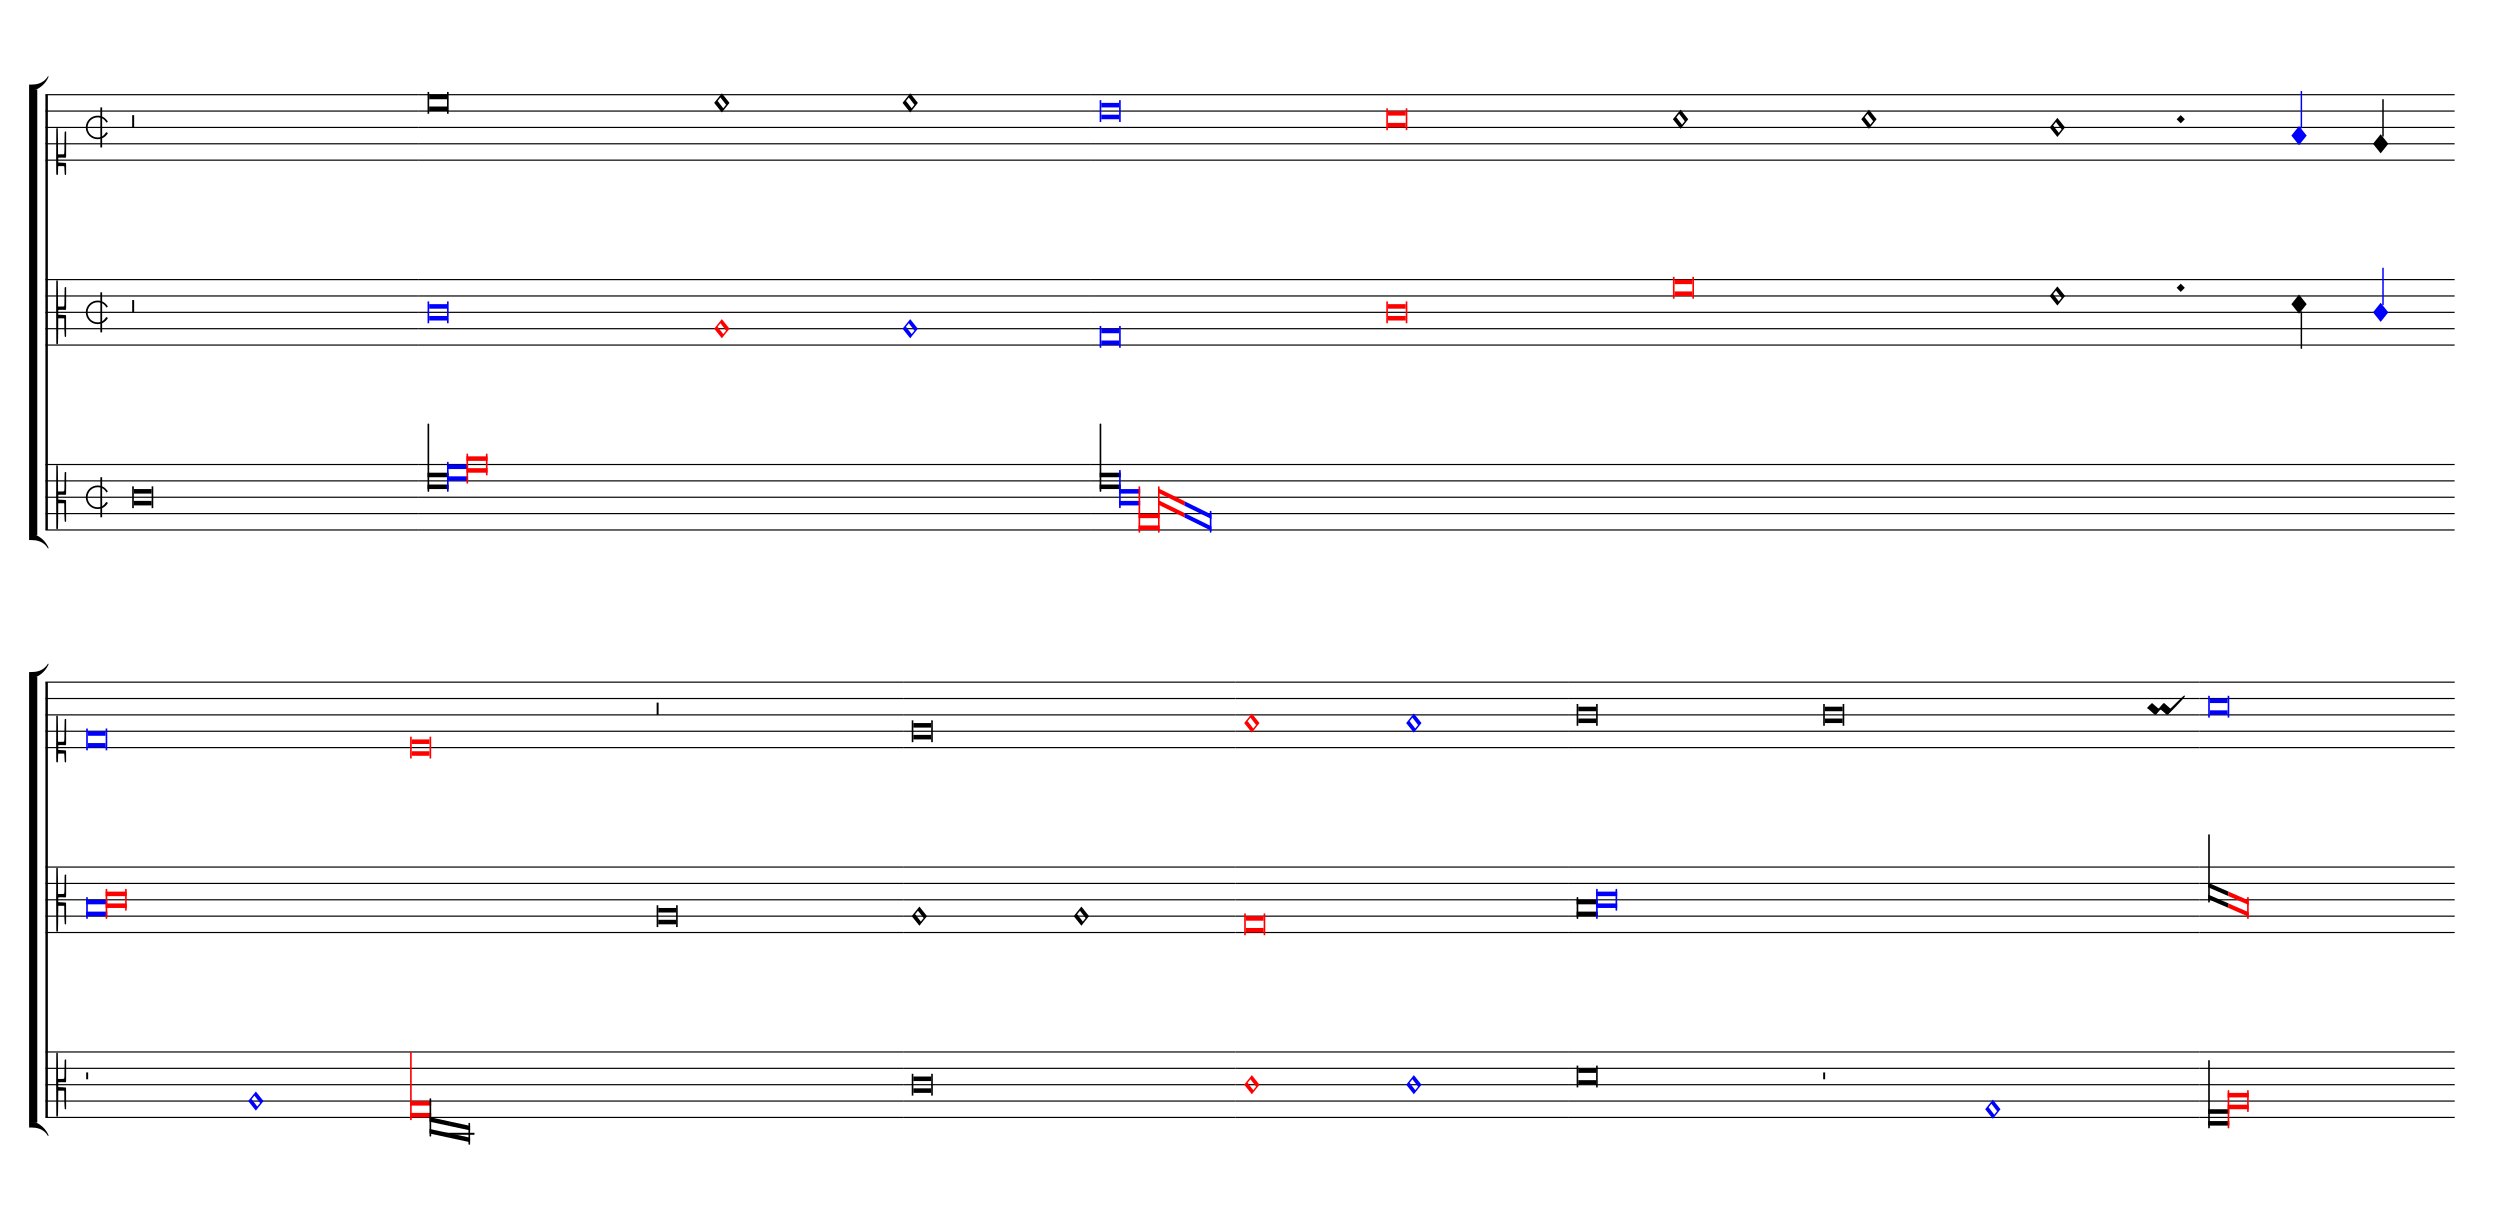 <ns0:svg xmlns="http://www.w3.org/1999/xlink" xmlns:ns0="http://www.w3.org/2000/svg" width="825" height="400" version="1.1" overflow="visible" id="dgdg22r" viewBox="0 0 27500 13330">
   <ns0:desc>Engraved by Verovio 5.1.0[undefined]</ns0:desc>
   <ns0:defs>
      <ns0:symbol id="E925-dgdg22r" viewBox="0 0 1000 1000" overflow="visible">
         <ns0:path transform="scale(0.75,-0.75)" d="M0 408h36v-816h-36v816z" stroke="black" />
      </ns0:symbol>
      <ns0:symbol id="E915-dgdg22r" viewBox="0 0 1000 1000" overflow="visible">
         <ns0:path transform="scale(0.75,-0.75)" d="M421 96c-46 77 -101 108 -181 108c-113 0 -204 -91 -204 -204s91 -204 204 -204c78 0 129 34 177 110l33 -22c-41 -74 -120 -124 -210 -124c-132 0 -240 108 -240 240s108 240 240 240c89 0 163 -45 209 -122z" stroke="black" />
      </ns0:symbol>
      <ns0:symbol id="E003-dgdg22r" viewBox="0 0 1000 1000" overflow="visible">
         <ns0:path transform="scale(0.75,-0.75)" d="M0 -0v111c0 0 62 1 63 1c70 0 233 16 321 170c1 1 15 -5 15 -6c-5 -7 -57 -176 -263 -271c-24 -4 -53 -5 -83 -5h-53z" stroke="black" />
      </ns0:symbol>
      <ns0:symbol id="E004-dgdg22r" viewBox="0 0 1000 1000" overflow="visible">
         <ns0:path transform="scale(0.75,-0.75)" d="M0 0h53c30 0 59 -1 83 -5c206 -95 258 -264 263 -271c0 -1 -14 -7 -15 -6c-88 154 -251 170 -321 170c-1 0 -63 1 -63 1v111z" stroke="black" />
      </ns0:symbol>
      <ns0:symbol id="E93C-dgdg22r" viewBox="0 0 1000 1000" overflow="visible">
         <ns0:path transform="scale(0.75,-0.75)" d="M156 195l156 -195l-156 -195l-156 195zM127 110l-57 -71l115 -149l57 71z" stroke="black" />
      </ns0:symbol>
      <ns0:symbol id="E909-dgdg22r" viewBox="0 0 1000 1000" overflow="visible">
         <ns0:path transform="scale(0.75,-0.75)" d="M2 206l2 431c0 12 7 17 14 17c8 0 17 -7 17 -17l3 -204l2 -315h79h8c11 0 30 1 35 6c8 8 8 69 8 122v27l4 222s-1 20 19 20s12 -20 12 -20v-244s-1 -130 -1 -176c-1 -8 -1 -12 -4 -19c-7 -7 -8 -7 -16 -7c-45 0 -71 3 -71 3l-69 -3v-49v-48l64 -3l82 -5s5 0 8 -3 s5 -7 5 -7l1 -262v-154s0 -20 -13 -20c-10 0 -14 5 -16 14l-7 138l-2 219s0 4 -3 7s-9 2 -9 2h-40h-70l-3 -378l-3 -132s0 -20 -15 -20c-17 0 -19 17 -19 17c-1 22 -3 446 -3 686c0 49 1 100 1 155z" stroke="black" />
      </ns0:symbol>
      <ns0:symbol id="E93D-dgdg22r" viewBox="0 0 1000 1000" overflow="visible">
         <ns0:path transform="scale(0.75,-0.75)" d="M156 195l156 -195l-156 -195l-156 195z" stroke="black" />
      </ns0:symbol>
      <ns0:symbol id="E9F3-dgdg22r" viewBox="0 0 1000 1000" overflow="visible">
         <ns0:path transform="scale(0.75,-0.75)" d="M0 250h40v-250h-40v250z" stroke="black" />
      </ns0:symbol>
      <ns0:symbol id="E93F-dgdg22r" viewBox="0 0 1000 1000" overflow="visible">
         <ns0:path transform="scale(0.75,-0.75)" d="M0 -760v760h30v-760h-30z" stroke="black" />
      </ns0:symbol>
      <ns0:symbol id="E9F4-dgdg22r" viewBox="0 0 1000 1000" overflow="visible">
         <ns0:path transform="scale(0.75,-0.75)" d="M0 250h40v-140h-40v140z" stroke="black" />
      </ns0:symbol>
      <ns0:symbol id="E93E-dgdg22r" viewBox="0 0 1000 1000" overflow="visible">
         <ns0:path transform="scale(0.75,-0.75)" d="M0 760h30v-760h-30v760z" stroke="black" />
      </ns0:symbol>
      <ns0:symbol id="E907-dgdg22r" viewBox="0 0 1000 1000" overflow="visible">
         <ns0:path transform="scale(0.75,-0.75)" d="M2 206l2 431c0 12 7 17 14 17c8 0 17 -7 17 -17l3 -204l2 -315h79h8c11 0 30 1 35 6c8 8 8 139 8 192v27l4 222s-1 20 19 20s12 -20 12 -20v-244s-1 -200 -1 -246c-1 -8 -1 -12 -4 -19c-7 -7 -8 -7 -16 -7c-45 0 -71 3 -71 3l-69 -3v-49v-48l64 -3l82 -5s5 0 8 -3 s5 -7 5 -7l1 -62v-154s0 -20 -13 -20c-10 0 -14 5 -16 14l-7 138l-2 19s0 4 -3 7s-9 2 -9 2h-40h-70l-3 -28l-3 -132s0 -20 -15 -20c-17 0 -19 17 -19 17c-1 22 -3 96 -3 336c0 49 1 100 1 155z" stroke="black" />
      </ns0:symbol>
      <ns0:symbol id="EA02-dgdg22r" viewBox="0 0 1000 1000" overflow="visible">
         <ns0:path transform="scale(0.75,-0.75)" d="M98 240c7 0 10 -4 12 -6l106 -93l17 -10l11 6l80 93l18 10h1c5 0 9 -2 12 -6l105 -93c5 -4 10 -8 16 -12c199 199 268 265 284 265c4 0 12 -6 12 -10c0 -16 -93 -126 -337 -369l-6 -7c-9 -7 -16 -10 -20 -10h-1c-3 0 -7 2 -10 6l-105 94c-6 5 -12 7 -19 7 c-4 0 -7 -1 -9 -3l-81 -94c-7 -7 -14 -10 -19 -10h-1c-3 0 -7 2 -10 6v1l-104 93c-6 6 -33 29 -50 39c0 16 98 103 98 103z" stroke="black" />
      </ns0:symbol>
   </ns0:defs>
   <ns0:style type="text/css">#dgdg22r g.page-margin {font-family:Times,serif;} #dgdg22r g.ending, #dgdg22r g.fing, #dgdg22r g.reh, #dgdg22r g.tempo {font-weight:bold;} #dgdg22r g.dir, #dgdg22r g.dynam, #dgdg22r g.mNum {font-style:italic;} #dgdg22r g.label {font-weight:normal;} #dgdg22r path {stroke:currentColor}</ns0:style>
   <ns0:g class="page-margin" transform="translate(500, 500)">
         <ns0:g id="m1gyxdft" class="mdiv pageMilestone" />
         <ns0:g id="s1v6v6jq" class="score pageMilestone" />
         <ns0:g id="s1f97ezr" class="system">
            <ns0:path d="M13 540 L13 5328" stroke-width="27" stroke="black" />
            <ns0:g id="gj3v1hl" class="grpSym">
               <ns0:use href="#E003-dgdg22r" x="-180" y="489" height="720" width="720" />
               <ns0:use href="#E004-dgdg22r" x="-180" y="5379" height="720" width="720" />
               <ns0:rect stroke-opacity="1" fill-opacity="1" x="-180" y="483" height="4902" width="90" />
            </ns0:g>
            <ns0:g id="s1" class="section systemMilestone" />
            <ns0:g id="s1lfh2rf" class="staff">
               <ns0:path d="M0 540 L4107 540" stroke-width="13" stroke="black" />
               <ns0:path d="M0 720 L4107 720" stroke-width="13" stroke="black" />
               <ns0:path d="M0 900 L4107 900" stroke-width="13" stroke="black" />
               <ns0:path d="M0 1080 L4107 1080" stroke-width="13" stroke="black" />
               <ns0:path d="M0 1260 L4107 1260" stroke-width="13" stroke="black" />
               <ns0:g id="cx9oc03" class="clef">
                  <ns0:use href="#E907-dgdg22r" x="117" y="1260" height="720" width="720" />
               </ns0:g>
               <ns0:g id="k3s45u3" class="keySig" />
               <ns0:g id="m17z1wn0" class="mensur">
                  <ns0:use href="#E915-dgdg22r" x="444" y="900" height="720" width="720" />
                  <ns0:use href="#E925-dgdg22r" x="604" y="900" height="720" width="720" />
               </ns0:g>
               <ns0:g id="llf0o3b" class="layer">
                  <ns0:g id="r12oopud" class="rest">
                     <ns0:use href="#E9F3-dgdg22r" x="954" y="900" height="720" width="720" />
                     <ns0:g class="ledgerLines" />
                  </ns0:g>
               </ns0:g>
            </ns0:g>
            <ns0:g id="sqbhkzr" class="staff">
               <ns0:path d="M0 2574 L4107 2574" stroke-width="13" stroke="black" />
               <ns0:path d="M0 2754 L4107 2754" stroke-width="13" stroke="black" />
               <ns0:path d="M0 2934 L4107 2934" stroke-width="13" stroke="black" />
               <ns0:path d="M0 3114 L4107 3114" stroke-width="13" stroke="black" />
               <ns0:path d="M0 3294 L4107 3294" stroke-width="13" stroke="black" />
               <ns0:g id="c1tr952g" class="clef">
                  <ns0:use href="#E909-dgdg22r" x="117" y="2934" height="720" width="720" />
               </ns0:g>
               <ns0:g id="k1k6ttjv" class="keySig" />
               <ns0:g id="m11ehxy7" class="mensur">
                  <ns0:use href="#E915-dgdg22r" x="444" y="2934" height="720" width="720" />
                  <ns0:use href="#E925-dgdg22r" x="604" y="2934" height="720" width="720" />
               </ns0:g>
               <ns0:g id="l1jyitpw" class="layer">
                  <ns0:g id="r1wuyv7s" class="rest">
                     <ns0:use href="#E9F3-dgdg22r" x="954" y="2934" height="720" width="720" />
                     <ns0:g class="ledgerLines" />
                  </ns0:g>
               </ns0:g>
            </ns0:g>
            <ns0:g id="s19l1u5p" class="staff">
               <ns0:path d="M0 4608 L4107 4608" stroke-width="13" stroke="black" />
               <ns0:path d="M0 4788 L4107 4788" stroke-width="13" stroke="black" />
               <ns0:path d="M0 4968 L4107 4968" stroke-width="13" stroke="black" />
               <ns0:path d="M0 5148 L4107 5148" stroke-width="13" stroke="black" />
               <ns0:path d="M0 5328 L4107 5328" stroke-width="13" stroke="black" />
               <ns0:g id="cnnebtd" class="clef">
                  <ns0:use href="#E909-dgdg22r" x="117" y="4968" height="720" width="720" />
               </ns0:g>
               <ns0:g id="k1qp707n" class="keySig" />
               <ns0:g id="mwkqd8f" class="mensur">
                  <ns0:use href="#E915-dgdg22r" x="444" y="4968" height="720" width="720" />
                  <ns0:use href="#E925-dgdg22r" x="604" y="4968" height="720" width="720" />
               </ns0:g>
               <ns0:g id="lc0x8l3" class="layer">
                  <ns0:g id="nteuymm" class="note">
                     <ns0:g class="notehead">
                        <ns0:polygon stroke-opacity="1" fill-opacity="1" points="972,4878 1168,4878 1168,4928 972,4928" />
                        <ns0:polygon stroke-opacity="1" fill-opacity="1" points="972,5058 1168,5058 1168,5008 972,5008" />
                        <ns0:rect stroke-opacity="1" fill-opacity="1" x="954" y="4848" height="240" width="18" />
                        <ns0:rect stroke-opacity="1" fill-opacity="1" x="1168" y="4848" height="240" width="18" />
                     </ns0:g>
                  </ns0:g>
               </ns0:g>
            </ns0:g>
            <ns0:g id="s1i80jbm" class="staff">
               <ns0:path d="M4107 540 L11500 540" stroke-width="13" stroke="black" />
               <ns0:path d="M4107 720 L11500 720" stroke-width="13" stroke="black" />
               <ns0:path d="M4107 900 L11500 900" stroke-width="13" stroke="black" />
               <ns0:path d="M4107 1080 L11500 1080" stroke-width="13" stroke="black" />
               <ns0:path d="M4107 1260 L11500 1260" stroke-width="13" stroke="black" />
               <ns0:g id="le6dpo0" class="layer">
                  <ns0:g id="n17ipk5z" class="note">
                     <ns0:g class="notehead">
                        <ns0:polygon stroke-opacity="1" fill-opacity="1" points="4221,540 4417,540 4417,590 4221,590" />
                        <ns0:polygon stroke-opacity="1" fill-opacity="1" points="4221,720 4417,720 4417,670 4221,670" />
                        <ns0:rect stroke-opacity="1" fill-opacity="1" x="4203" y="510" height="240" width="18" />
                        <ns0:rect stroke-opacity="1" fill-opacity="1" x="4417" y="510" height="240" width="18" />
                     </ns0:g>
                  </ns0:g>
                  <ns0:g id="n1nl7y2i" class="note">
                     <ns0:g class="notehead">
                        <ns0:use href="#E93C-dgdg22r" x="7356" y="630" height="720" width="720" />
                     </ns0:g>
                  </ns0:g>
                  <ns0:g id="nezra8g" class="note">
                     <ns0:g class="notehead">
                        <ns0:use href="#E93C-dgdg22r" x="9428" y="630" height="720" width="720" />
                     </ns0:g>
                  </ns0:g>
               </ns0:g>
            </ns0:g>
            <ns0:g id="s1o3g2tp" class="staff">
               <ns0:path d="M4107 2574 L11500 2574" stroke-width="13" stroke="black" />
               <ns0:path d="M4107 2754 L11500 2754" stroke-width="13" stroke="black" />
               <ns0:path d="M4107 2934 L11500 2934" stroke-width="13" stroke="black" />
               <ns0:path d="M4107 3114 L11500 3114" stroke-width="13" stroke="black" />
               <ns0:path d="M4107 3294 L11500 3294" stroke-width="13" stroke="black" />
               <ns0:g id="lwud69d" class="layer">
                  <ns0:g id="ng3dasd" class="note" color="blue" fill="blue">
                     <ns0:g class="notehead">
                        <ns0:polygon stroke-opacity="1" fill-opacity="1" points="4221,2844 4417,2844 4417,2894 4221,2894" />
                        <ns0:polygon stroke-opacity="1" fill-opacity="1" points="4221,3024 4417,3024 4417,2974 4221,2974" />
                        <ns0:rect stroke-opacity="1" fill-opacity="1" x="4203" y="2814" height="240" width="18" />
                        <ns0:rect stroke-opacity="1" fill-opacity="1" x="4417" y="2814" height="240" width="18" />
                     </ns0:g>
                  </ns0:g>
                  <ns0:g id="nmhff2h" class="note" color="red" fill="red">
                     <ns0:g class="notehead">
                        <ns0:use href="#E93C-dgdg22r" x="7356" y="3114" height="720" width="720" />
                     </ns0:g>
                  </ns0:g>
                  <ns0:g id="n1g8xu94" class="note" color="blue" fill="blue">
                     <ns0:g class="notehead">
                        <ns0:use href="#E93C-dgdg22r" x="9428" y="3114" height="720" width="720" />
                     </ns0:g>
                  </ns0:g>
               </ns0:g>
            </ns0:g>
            <ns0:g id="s1vs402o" class="staff">
               <ns0:path d="M4107 4608 L11500 4608" stroke-width="13" stroke="black" />
               <ns0:path d="M4107 4788 L11500 4788" stroke-width="13" stroke="black" />
               <ns0:path d="M4107 4968 L11500 4968" stroke-width="13" stroke="black" />
               <ns0:path d="M4107 5148 L11500 5148" stroke-width="13" stroke="black" />
               <ns0:path d="M4107 5328 L11500 5328" stroke-width="13" stroke="black" />
               <ns0:g id="legwmk8" class="layer">
                  <ns0:g id="ljx6loc" class="ligature">
                     <ns0:g id="nkf3sye" class="note">
                        <ns0:polygon stroke-opacity="1" fill-opacity="1" points="4203,4698 4435,4698 4435,4748 4203,4748" />
                        <ns0:polygon stroke-opacity="1" fill-opacity="1" points="4203,4878 4435,4878 4435,4828 4203,4828" />
                        <ns0:rect stroke-opacity="1" fill-opacity="1" x="4203" y="4158" height="750" width="18" rx="6" />
                     </ns0:g>
                     <ns0:g id="n110u3k6" class="note" color="blue" fill="blue">
                        <ns0:polygon stroke-opacity="1" fill-opacity="1" points="4417,4608 4649,4608 4649,4658 4417,4658" />
                        <ns0:polygon stroke-opacity="1" fill-opacity="1" points="4417,4788 4649,4788 4649,4738 4417,4738" />
                        <ns0:rect stroke-opacity="1" fill-opacity="1" x="4417" y="4578" height="330" width="18" rx="6" />
                     </ns0:g>
                     <ns0:g id="n36064s" class="note" color="red" fill="red">
                        <ns0:polygon stroke-opacity="1" fill-opacity="1" points="4631,4518 4863,4518 4863,4568 4631,4568" />
                        <ns0:polygon stroke-opacity="1" fill-opacity="1" points="4631,4698 4863,4698 4863,4648 4631,4648" />
                        <ns0:rect stroke-opacity="1" fill-opacity="1" x="4631" y="4488" height="330" width="18" rx="6" />
                        <ns0:rect stroke-opacity="1" fill-opacity="1" x="4845" y="4488" height="240" width="18" rx="6" />
                     </ns0:g>
                  </ns0:g>
               </ns0:g>
            </ns0:g>
            <ns0:g id="s1x6kxjz" class="staff">
               <ns0:path d="M11500 540 L26501 540" stroke-width="13" stroke="black" />
               <ns0:path d="M11500 720 L26501 720" stroke-width="13" stroke="black" />
               <ns0:path d="M11500 900 L26501 900" stroke-width="13" stroke="black" />
               <ns0:path d="M11500 1080 L26501 1080" stroke-width="13" stroke="black" />
               <ns0:path d="M11500 1260 L26501 1260" stroke-width="13" stroke="black" />
               <ns0:g id="l1nbbaec" class="layer">
                  <ns0:g id="n1a0189o" class="note" color="blue" fill="blue">
                     <ns0:g class="notehead">
                        <ns0:polygon stroke-opacity="1" fill-opacity="1" points="11614,630 11810,630 11810,680 11614,680" />
                        <ns0:polygon stroke-opacity="1" fill-opacity="1" points="11614,810 11810,810 11810,760 11614,760" />
                        <ns0:rect stroke-opacity="1" fill-opacity="1" x="11596" y="600" height="240" width="18" />
                        <ns0:rect stroke-opacity="1" fill-opacity="1" x="11810" y="600" height="240" width="18" />
                     </ns0:g>
                  </ns0:g>
                  <ns0:g id="nw0qdrv" class="note" color="red" fill="red">
                     <ns0:g class="notehead">
                        <ns0:polygon stroke-opacity="1" fill-opacity="1" points="14767,720 14963,720 14963,770 14767,770" />
                        <ns0:polygon stroke-opacity="1" fill-opacity="1" points="14767,900 14963,900 14963,850 14767,850" />
                        <ns0:rect stroke-opacity="1" fill-opacity="1" x="14749" y="690" height="240" width="18" />
                        <ns0:rect stroke-opacity="1" fill-opacity="1" x="14963" y="690" height="240" width="18" />
                     </ns0:g>
                  </ns0:g>
                  <ns0:g id="nbbjfuu" class="note">
                     <ns0:g class="notehead">
                        <ns0:use href="#E93C-dgdg22r" x="17902" y="810" height="720" width="720" />
                     </ns0:g>
                  </ns0:g>
                  <ns0:g id="n1i6fxns" class="note">
                     <ns0:g class="notehead">
                        <ns0:use href="#E93C-dgdg22r" x="19974" y="810" height="720" width="720" />
                     </ns0:g>
                  </ns0:g>
                  <ns0:g id="n1y45g30" class="note">
                     <ns0:g class="notehead">
                        <ns0:use href="#E93C-dgdg22r" x="22047" y="900" height="720" width="720" />
                     </ns0:g>
                  </ns0:g>
                  <ns0:g id="d13w98sy" class="dot">
                     <ns0:polygon stroke-opacity="1" fill-opacity="1" points="23443,810 23488,765 23533,810 23488,855" />
                  </ns0:g>
                  <ns0:g id="n3sa9sg" class="note" color="blue" fill="blue">
                     <ns0:g class="notehead">
                        <ns0:use href="#E93D-dgdg22r" x="24705" y="990" height="720" width="720" />
                     </ns0:g>
                     <ns0:g id="s1v7bxhx" class="stem">
                        <ns0:use href="#E93E-dgdg22r" x="24807" y="910" height="720" width="720" />
                     </ns0:g>
                  </ns0:g>
                  <ns0:g id="n13ogf43" class="note">
                     <ns0:g class="notehead">
                        <ns0:use href="#E93D-dgdg22r" x="25603" y="1080" height="720" width="720" />
                     </ns0:g>
                     <ns0:g id="s19usn42" class="stem">
                        <ns0:use href="#E93E-dgdg22r" x="25705" y="1000" height="720" width="720" />
                     </ns0:g>
                  </ns0:g>
               </ns0:g>
            </ns0:g>
            <ns0:g id="sekrr2" class="staff">
               <ns0:path d="M11500 2574 L26501 2574" stroke-width="13" stroke="black" />
               <ns0:path d="M11500 2754 L26501 2754" stroke-width="13" stroke="black" />
               <ns0:path d="M11500 2934 L26501 2934" stroke-width="13" stroke="black" />
               <ns0:path d="M11500 3114 L26501 3114" stroke-width="13" stroke="black" />
               <ns0:path d="M11500 3294 L26501 3294" stroke-width="13" stroke="black" />
               <ns0:g id="laae9e8" class="layer">
                  <ns0:g id="nwtsx38" class="note" color="blue" fill="blue">
                     <ns0:g class="notehead">
                        <ns0:polygon stroke-opacity="1" fill-opacity="1" points="11614,3114 11810,3114 11810,3164 11614,3164" />
                        <ns0:polygon stroke-opacity="1" fill-opacity="1" points="11614,3294 11810,3294 11810,3244 11614,3244" />
                        <ns0:rect stroke-opacity="1" fill-opacity="1" x="11596" y="3084" height="240" width="18" />
                        <ns0:rect stroke-opacity="1" fill-opacity="1" x="11810" y="3084" height="240" width="18" />
                     </ns0:g>
                  </ns0:g>
                  <ns0:g id="n1ooce0t" class="note" color="red" fill="red">
                     <ns0:g class="notehead">
                        <ns0:polygon stroke-opacity="1" fill-opacity="1" points="14767,2844 14963,2844 14963,2894 14767,2894" />
                        <ns0:polygon stroke-opacity="1" fill-opacity="1" points="14767,3024 14963,3024 14963,2974 14767,2974" />
                        <ns0:rect stroke-opacity="1" fill-opacity="1" x="14749" y="2814" height="240" width="18" />
                        <ns0:rect stroke-opacity="1" fill-opacity="1" x="14963" y="2814" height="240" width="18" />
                     </ns0:g>
                  </ns0:g>
                  <ns0:g id="n2sih9z" class="note" color="red" fill="red">
                     <ns0:g class="notehead">
                        <ns0:polygon stroke-opacity="1" fill-opacity="1" points="17920,2574 18116,2574 18116,2624 17920,2624" />
                        <ns0:polygon stroke-opacity="1" fill-opacity="1" points="17920,2754 18116,2754 18116,2704 17920,2704" />
                        <ns0:rect stroke-opacity="1" fill-opacity="1" x="17902" y="2544" height="240" width="18" />
                        <ns0:rect stroke-opacity="1" fill-opacity="1" x="18116" y="2544" height="240" width="18" />
                     </ns0:g>
                  </ns0:g>
                  <ns0:g id="ntkr41n" class="note">
                     <ns0:g class="notehead">
                        <ns0:use href="#E93C-dgdg22r" x="22047" y="2754" height="720" width="720" />
                     </ns0:g>
                  </ns0:g>
                  <ns0:g id="d1vg3bsb" class="dot">
                     <ns0:polygon stroke-opacity="1" fill-opacity="1" points="23443,2664 23488,2619 23533,2664 23488,2709" />
                  </ns0:g>
                  <ns0:g id="n1sevow2" class="note">
                     <ns0:g class="notehead">
                        <ns0:use href="#E93D-dgdg22r" x="24705" y="2844" height="720" width="720" />
                     </ns0:g>
                     <ns0:g id="sw8pp0c" class="stem">
                        <ns0:use href="#E93F-dgdg22r" x="24807" y="2924" height="720" width="720" />
                     </ns0:g>
                  </ns0:g>
                  <ns0:g id="n16gogmg" class="note" color="blue" fill="blue">
                     <ns0:g class="notehead">
                        <ns0:use href="#E93D-dgdg22r" x="25603" y="2934" height="720" width="720" />
                     </ns0:g>
                     <ns0:g id="sb2w4r3" class="stem">
                        <ns0:use href="#E93E-dgdg22r" x="25705" y="2854" height="720" width="720" />
                     </ns0:g>
                  </ns0:g>
               </ns0:g>
            </ns0:g>
            <ns0:g id="s1enwkks" class="staff">
               <ns0:path d="M11500 4608 L26501 4608" stroke-width="13" stroke="black" />
               <ns0:path d="M11500 4788 L26501 4788" stroke-width="13" stroke="black" />
               <ns0:path d="M11500 4968 L26501 4968" stroke-width="13" stroke="black" />
               <ns0:path d="M11500 5148 L26501 5148" stroke-width="13" stroke="black" />
               <ns0:path d="M11500 5328 L26501 5328" stroke-width="13" stroke="black" />
               <ns0:g id="l13jl1zj" class="layer">
                  <ns0:g id="l20xe9b" class="ligature">
                     <ns0:g id="npo0sop" class="note">
                        <ns0:polygon stroke-opacity="1" fill-opacity="1" points="11596,4698 11828,4698 11828,4748 11596,4748" />
                        <ns0:polygon stroke-opacity="1" fill-opacity="1" points="11596,4878 11828,4878 11828,4828 11596,4828" />
                        <ns0:rect stroke-opacity="1" fill-opacity="1" x="11596" y="4158" height="750" width="18" rx="6" />
                     </ns0:g>
                     <ns0:g id="n1dn9jne" class="note" color="blue" fill="blue">
                        <ns0:polygon stroke-opacity="1" fill-opacity="1" points="11810,4878 12042,4878 12042,4928 11810,4928" />
                        <ns0:polygon stroke-opacity="1" fill-opacity="1" points="11810,5058 12042,5058 12042,5008 11810,5008" />
                        <ns0:rect stroke-opacity="1" fill-opacity="1" x="11810" y="4668" height="420" width="18" rx="6" />
                     </ns0:g>
                     <ns0:g id="n3nj3uq" class="note" color="red" fill="red">
                        <ns0:polygon stroke-opacity="1" fill-opacity="1" points="12024,5148 12256,5148 12256,5198 12024,5198" />
                        <ns0:polygon stroke-opacity="1" fill-opacity="1" points="12024,5328 12256,5328 12256,5278 12024,5278" />
                        <ns0:rect stroke-opacity="1" fill-opacity="1" x="12024" y="4848" height="510" width="18" rx="6" />
                     </ns0:g>
                     <ns0:g id="n19atehv" class="note" color="red" fill="red">
                        <ns0:polygon stroke-opacity="1" fill-opacity="1" points="12238,4868 12533,5013 12533,5063 12238,4918" />
                        <ns0:polygon stroke-opacity="1" fill-opacity="1" points="12238,5048 12533,5193 12533,5143 12238,4998" />
                        <ns0:rect stroke-opacity="1" fill-opacity="1" x="12238" y="4848" height="510" width="18" rx="6" />
                     </ns0:g>
                     <ns0:g id="nqrn4ir" class="note" color="blue" fill="blue">
                        <ns0:polygon stroke-opacity="1" fill-opacity="1" points="12532,5013 12826,5158 12826,5208 12532,5063" />
                        <ns0:polygon stroke-opacity="1" fill-opacity="1" points="12532,5193 12826,5338 12826,5288 12532,5143" />
                        <ns0:rect stroke-opacity="1" fill-opacity="1" x="12808" y="5118" height="240" width="18" rx="6" />
                     </ns0:g>
                  </ns0:g>
               </ns0:g>
            </ns0:g>
         </ns0:g>
         <ns0:g id="s1tydee3" class="system">
            <ns0:path d="M13 7002 L13 11790" stroke-width="27" stroke="black" />
            <ns0:g id="gnignng" class="grpSym">
               <ns0:use href="#E003-dgdg22r" x="-180" y="6951" height="720" width="720" />
               <ns0:use href="#E004-dgdg22r" x="-180" y="11841" height="720" width="720" />
               <ns0:rect stroke-opacity="1" fill-opacity="1" x="-180" y="6945" height="4902" width="90" />
            </ns0:g>
            <ns0:g id="s1c7f6ux" class="staff">
               <ns0:path d="M0 7002 L9435 7002" stroke-width="13" stroke="black" />
               <ns0:path d="M0 7182 L9435 7182" stroke-width="13" stroke="black" />
               <ns0:path d="M0 7362 L9435 7362" stroke-width="13" stroke="black" />
               <ns0:path d="M0 7542 L9435 7542" stroke-width="13" stroke="black" />
               <ns0:path d="M0 7722 L9435 7722" stroke-width="13" stroke="black" />
               <ns0:g id="cqyr2ok" class="clef">
                  <ns0:use href="#E907-dgdg22r" x="117" y="7722" height="720" width="720" />
               </ns0:g>
               <ns0:g id="k18iia8y" class="keySig" />
               <ns0:g id="lpy7g90" class="layer">
                  <ns0:g id="nj3x963" class="note" color="blue" fill="blue">
                     <ns0:g class="notehead">
                        <ns0:polygon stroke-opacity="1" fill-opacity="1" points="466,7542 662,7542 662,7592 466,7592" />
                        <ns0:polygon stroke-opacity="1" fill-opacity="1" points="466,7722 662,7722 662,7672 466,7672" />
                        <ns0:rect stroke-opacity="1" fill-opacity="1" x="448" y="7512" height="240" width="18" />
                        <ns0:rect stroke-opacity="1" fill-opacity="1" x="662" y="7512" height="240" width="18" />
                     </ns0:g>
                  </ns0:g>
                  <ns0:g id="n15img7s" class="note" color="red" fill="red">
                     <ns0:g class="notehead">
                        <ns0:polygon stroke-opacity="1" fill-opacity="1" points="4029,7632 4225,7632 4225,7682 4029,7682" />
                        <ns0:polygon stroke-opacity="1" fill-opacity="1" points="4029,7812 4225,7812 4225,7762 4029,7762" />
                        <ns0:rect stroke-opacity="1" fill-opacity="1" x="4011" y="7602" height="240" width="18" />
                        <ns0:rect stroke-opacity="1" fill-opacity="1" x="4225" y="7602" height="240" width="18" />
                     </ns0:g>
                  </ns0:g>
                  <ns0:g id="r1v53y5e" class="rest">
                     <ns0:use href="#E9F3-dgdg22r" x="6723" y="7362" height="720" width="720" />
                     <ns0:g class="ledgerLines" />
                  </ns0:g>
               </ns0:g>
            </ns0:g>
            <ns0:g id="s1f4nes7" class="staff">
               <ns0:path d="M0 9036 L9435 9036" stroke-width="13" stroke="black" />
               <ns0:path d="M0 9216 L9435 9216" stroke-width="13" stroke="black" />
               <ns0:path d="M0 9396 L9435 9396" stroke-width="13" stroke="black" />
               <ns0:path d="M0 9576 L9435 9576" stroke-width="13" stroke="black" />
               <ns0:path d="M0 9756 L9435 9756" stroke-width="13" stroke="black" />
               <ns0:g id="c8kbt3v" class="clef">
                  <ns0:use href="#E909-dgdg22r" x="117" y="9396" height="720" width="720" />
               </ns0:g>
               <ns0:g id="k1t5axty" class="keySig" />
               <ns0:g id="ll5keuz" class="layer">
                  <ns0:g id="lelupq8" class="ligature">
                     <ns0:g id="nxdctlk" class="note" color="blue" fill="blue">
                        <ns0:polygon stroke-opacity="1" fill-opacity="1" points="448,9396 680,9396 680,9446 448,9446" />
                        <ns0:polygon stroke-opacity="1" fill-opacity="1" points="448,9576 680,9576 680,9526 448,9526" />
                        <ns0:rect stroke-opacity="1" fill-opacity="1" x="448" y="9366" height="240" width="18" rx="6" />
                     </ns0:g>
                     <ns0:g id="naazhtl" class="note" color="red" fill="red">
                        <ns0:polygon stroke-opacity="1" fill-opacity="1" points="662,9306 894,9306 894,9356 662,9356" />
                        <ns0:polygon stroke-opacity="1" fill-opacity="1" points="662,9486 894,9486 894,9436 662,9436" />
                        <ns0:rect stroke-opacity="1" fill-opacity="1" x="662" y="9276" height="330" width="18" rx="6" />
                        <ns0:rect stroke-opacity="1" fill-opacity="1" x="876" y="9276" height="240" width="18" rx="6" />
                     </ns0:g>
                  </ns0:g>
                  <ns0:g id="n1b69iwk" class="note">
                     <ns0:g class="notehead">
                        <ns0:polygon stroke-opacity="1" fill-opacity="1" points="6741,9486 6937,9486 6937,9536 6741,9536" />
                        <ns0:polygon stroke-opacity="1" fill-opacity="1" points="6741,9666 6937,9666 6937,9616 6741,9616" />
                        <ns0:rect stroke-opacity="1" fill-opacity="1" x="6723" y="9456" height="240" width="18" />
                        <ns0:rect stroke-opacity="1" fill-opacity="1" x="6937" y="9456" height="240" width="18" />
                     </ns0:g>
                  </ns0:g>
               </ns0:g>
            </ns0:g>
            <ns0:g id="smq6wtq" class="staff">
               <ns0:path d="M0 11070 L9435 11070" stroke-width="13" stroke="black" />
               <ns0:path d="M0 11250 L9435 11250" stroke-width="13" stroke="black" />
               <ns0:path d="M0 11430 L9435 11430" stroke-width="13" stroke="black" />
               <ns0:path d="M0 11610 L9435 11610" stroke-width="13" stroke="black" />
               <ns0:path d="M0 11790 L9435 11790" stroke-width="13" stroke="black" />
               <ns0:g id="c83w67l" class="clef">
                  <ns0:use href="#E909-dgdg22r" x="117" y="11430" height="720" width="720" />
               </ns0:g>
               <ns0:g id="kl4czpi" class="keySig" />
               <ns0:g class="ledgerLines below">
                  <ns0:path d="M4391 11970 L4719 11970" stroke-width="22" stroke="black" />
               </ns0:g>
               <ns0:g id="l1j9bct8" class="layer">
                  <ns0:g id="r1x4qucn" class="rest">
                     <ns0:use href="#E9F4-dgdg22r" x="448" y="11430" height="720" width="720" />
                     <ns0:g class="ledgerLines" />
                  </ns0:g>
                  <ns0:g id="n1bomigt" class="note" color="blue" fill="blue">
                     <ns0:g class="notehead">
                        <ns0:use href="#E93C-dgdg22r" x="2230" y="11610" height="720" width="720" />
                     </ns0:g>
                  </ns0:g>
                  <ns0:g id="l1mdfa74" class="ligature">
                     <ns0:g id="nabzhrw" class="note" color="red" fill="red">
                        <ns0:polygon stroke-opacity="1" fill-opacity="1" points="4011,11610 4243,11610 4243,11660 4011,11660" />
                        <ns0:polygon stroke-opacity="1" fill-opacity="1" points="4011,11790 4243,11790 4243,11740 4011,11740" />
                        <ns0:rect stroke-opacity="1" fill-opacity="1" x="4011" y="11070" height="750" width="18" rx="6" />
                     </ns0:g>
                     <ns0:g id="nbuoup" class="note">
                        <ns0:polygon stroke-opacity="1" fill-opacity="1" points="4225,11787 4449,11835 4449,11885 4225,11837" />
                        <ns0:polygon stroke-opacity="1" fill-opacity="1" points="4225,11967 4449,12015 4449,11965 4225,11917" />
                        <ns0:rect stroke-opacity="1" fill-opacity="1" x="4225" y="11580" height="420" width="18" rx="6" />
                     </ns0:g>
                     <ns0:g id="n1ypwxrw" class="note">
                        <ns0:polygon stroke-opacity="1" fill-opacity="1" points="4448,11835 4671,11883 4671,11933 4448,11885" />
                        <ns0:polygon stroke-opacity="1" fill-opacity="1" points="4448,12015 4671,12063 4671,12013 4448,11965" />
                        <ns0:rect stroke-opacity="1" fill-opacity="1" x="4653" y="11850" height="240" width="18" rx="6" />
                     </ns0:g>
                  </ns0:g>
               </ns0:g>
            </ns0:g>
            <ns0:g id="sh74ltn" class="staff">
               <ns0:path d="M9435 7002 L13092 7002" stroke-width="13" stroke="black" />
               <ns0:path d="M9435 7182 L13092 7182" stroke-width="13" stroke="black" />
               <ns0:path d="M9435 7362 L13092 7362" stroke-width="13" stroke="black" />
               <ns0:path d="M9435 7542 L13092 7542" stroke-width="13" stroke="black" />
               <ns0:path d="M9435 7722 L13092 7722" stroke-width="13" stroke="black" />
               <ns0:g id="l11z93ae" class="layer">
                  <ns0:g id="n1rlnoad" class="note">
                     <ns0:g class="notehead">
                        <ns0:polygon stroke-opacity="1" fill-opacity="1" points="9547,7452 9743,7452 9743,7502 9547,7502" />
                        <ns0:polygon stroke-opacity="1" fill-opacity="1" points="9547,7632 9743,7632 9743,7582 9547,7582" />
                        <ns0:rect stroke-opacity="1" fill-opacity="1" x="9529" y="7422" height="240" width="18" />
                        <ns0:rect stroke-opacity="1" fill-opacity="1" x="9743" y="7422" height="240" width="18" />
                     </ns0:g>
                  </ns0:g>
               </ns0:g>
            </ns0:g>
            <ns0:g id="skfyppg" class="staff">
               <ns0:path d="M9435 9036 L13092 9036" stroke-width="13" stroke="black" />
               <ns0:path d="M9435 9216 L13092 9216" stroke-width="13" stroke="black" />
               <ns0:path d="M9435 9396 L13092 9396" stroke-width="13" stroke="black" />
               <ns0:path d="M9435 9576 L13092 9576" stroke-width="13" stroke="black" />
               <ns0:path d="M9435 9756 L13092 9756" stroke-width="13" stroke="black" />
               <ns0:g id="l1ejn1aa" class="layer">
                  <ns0:g id="n1xzshz9" class="note">
                     <ns0:g class="notehead">
                        <ns0:use href="#E93C-dgdg22r" x="9529" y="9576" height="720" width="720" />
                     </ns0:g>
                  </ns0:g>
                  <ns0:g id="nuqwozr" class="note">
                     <ns0:g class="notehead">
                        <ns0:use href="#E93C-dgdg22r" x="11311" y="9576" height="720" width="720" />
                     </ns0:g>
                  </ns0:g>
               </ns0:g>
            </ns0:g>
            <ns0:g id="s1ryn4y8" class="staff">
               <ns0:path d="M9435 11070 L13092 11070" stroke-width="13" stroke="black" />
               <ns0:path d="M9435 11250 L13092 11250" stroke-width="13" stroke="black" />
               <ns0:path d="M9435 11430 L13092 11430" stroke-width="13" stroke="black" />
               <ns0:path d="M9435 11610 L13092 11610" stroke-width="13" stroke="black" />
               <ns0:path d="M9435 11790 L13092 11790" stroke-width="13" stroke="black" />
               <ns0:g id="ltyvj2j" class="layer">
                  <ns0:g id="n3ujgjo" class="note">
                     <ns0:g class="notehead">
                        <ns0:polygon stroke-opacity="1" fill-opacity="1" points="9547,11340 9743,11340 9743,11390 9547,11390" />
                        <ns0:polygon stroke-opacity="1" fill-opacity="1" points="9547,11520 9743,11520 9743,11470 9547,11470" />
                        <ns0:rect stroke-opacity="1" fill-opacity="1" x="9529" y="11310" height="240" width="18" />
                        <ns0:rect stroke-opacity="1" fill-opacity="1" x="9743" y="11310" height="240" width="18" />
                     </ns0:g>
                  </ns0:g>
               </ns0:g>
            </ns0:g>
            <ns0:g id="sn8h3py" class="staff">
               <ns0:path d="M13092 7002 L16749 7002" stroke-width="13" stroke="black" />
               <ns0:path d="M13092 7182 L16749 7182" stroke-width="13" stroke="black" />
               <ns0:path d="M13092 7362 L16749 7362" stroke-width="13" stroke="black" />
               <ns0:path d="M13092 7542 L16749 7542" stroke-width="13" stroke="black" />
               <ns0:path d="M13092 7722 L16749 7722" stroke-width="13" stroke="black" />
               <ns0:g id="l1ud01ek" class="layer">
                  <ns0:g id="n1vqims6" class="note" color="red" fill="red">
                     <ns0:g class="notehead">
                        <ns0:use href="#E93C-dgdg22r" x="13186" y="7452" height="720" width="720" />
                     </ns0:g>
                  </ns0:g>
                  <ns0:g id="nskbome" class="note" color="blue" fill="blue">
                     <ns0:g class="notehead">
                        <ns0:use href="#E93C-dgdg22r" x="14968" y="7452" height="720" width="720" />
                     </ns0:g>
                  </ns0:g>
               </ns0:g>
            </ns0:g>
            <ns0:g id="s1e2ec25" class="staff">
               <ns0:path d="M13092 9036 L16749 9036" stroke-width="13" stroke="black" />
               <ns0:path d="M13092 9216 L16749 9216" stroke-width="13" stroke="black" />
               <ns0:path d="M13092 9396 L16749 9396" stroke-width="13" stroke="black" />
               <ns0:path d="M13092 9576 L16749 9576" stroke-width="13" stroke="black" />
               <ns0:path d="M13092 9756 L16749 9756" stroke-width="13" stroke="black" />
               <ns0:g id="l1jtyo0v" class="layer">
                  <ns0:g id="nuxpyto" class="note" color="red" fill="red">
                     <ns0:g class="notehead">
                        <ns0:polygon stroke-opacity="1" fill-opacity="1" points="13204,9576 13400,9576 13400,9626 13204,9626" />
                        <ns0:polygon stroke-opacity="1" fill-opacity="1" points="13204,9756 13400,9756 13400,9706 13204,9706" />
                        <ns0:rect stroke-opacity="1" fill-opacity="1" x="13186" y="9546" height="240" width="18" />
                        <ns0:rect stroke-opacity="1" fill-opacity="1" x="13400" y="9546" height="240" width="18" />
                     </ns0:g>
                  </ns0:g>
               </ns0:g>
            </ns0:g>
            <ns0:g id="scwkno0" class="staff">
               <ns0:path d="M13092 11070 L16749 11070" stroke-width="13" stroke="black" />
               <ns0:path d="M13092 11250 L16749 11250" stroke-width="13" stroke="black" />
               <ns0:path d="M13092 11430 L16749 11430" stroke-width="13" stroke="black" />
               <ns0:path d="M13092 11610 L16749 11610" stroke-width="13" stroke="black" />
               <ns0:path d="M13092 11790 L16749 11790" stroke-width="13" stroke="black" />
               <ns0:g id="l2gsaxy" class="layer">
                  <ns0:g id="n1kf1dza" class="note" color="red" fill="red">
                     <ns0:g class="notehead">
                        <ns0:use href="#E93C-dgdg22r" x="13186" y="11430" height="720" width="720" />
                     </ns0:g>
                  </ns0:g>
                  <ns0:g id="naiaok0" class="note" color="blue" fill="blue">
                     <ns0:g class="notehead">
                        <ns0:use href="#E93C-dgdg22r" x="14968" y="11430" height="720" width="720" />
                     </ns0:g>
                  </ns0:g>
               </ns0:g>
            </ns0:g>
            <ns0:g id="s1bg9flq" class="staff">
               <ns0:path d="M16749 7002 L23696 7002" stroke-width="13" stroke="black" />
               <ns0:path d="M16749 7182 L23696 7182" stroke-width="13" stroke="black" />
               <ns0:path d="M16749 7362 L23696 7362" stroke-width="13" stroke="black" />
               <ns0:path d="M16749 7542 L23696 7542" stroke-width="13" stroke="black" />
               <ns0:path d="M16749 7722 L23696 7722" stroke-width="13" stroke="black" />
               <ns0:g id="l1k83d4b" class="layer">
                  <ns0:g id="nw1xz1p" class="note">
                     <ns0:g class="notehead">
                        <ns0:polygon stroke-opacity="1" fill-opacity="1" points="16861,7272 17057,7272 17057,7322 16861,7322" />
                        <ns0:polygon stroke-opacity="1" fill-opacity="1" points="16861,7452 17057,7452 17057,7402 16861,7402" />
                        <ns0:rect stroke-opacity="1" fill-opacity="1" x="16843" y="7242" height="240" width="18" />
                        <ns0:rect stroke-opacity="1" fill-opacity="1" x="17057" y="7242" height="240" width="18" />
                     </ns0:g>
                  </ns0:g>
                  <ns0:g id="ncmgi7o" class="note">
                     <ns0:g class="notehead">
                        <ns0:polygon stroke-opacity="1" fill-opacity="1" points="19573,7272 19769,7272 19769,7322 19573,7322" />
                        <ns0:polygon stroke-opacity="1" fill-opacity="1" points="19573,7452 19769,7452 19769,7402 19573,7402" />
                        <ns0:rect stroke-opacity="1" fill-opacity="1" x="19555" y="7242" height="240" width="18" />
                        <ns0:rect stroke-opacity="1" fill-opacity="1" x="19769" y="7242" height="240" width="18" />
                     </ns0:g>
                  </ns0:g>
                  <ns0:g id="c1mufht5" class="custos">
                     <ns0:use href="#EA02-dgdg22r" x="23118" y="7362" height="720" width="720" />
                  </ns0:g>
               </ns0:g>
            </ns0:g>
            <ns0:g id="s1m0jvtf" class="staff">
               <ns0:path d="M16749 9036 L23696 9036" stroke-width="13" stroke="black" />
               <ns0:path d="M16749 9216 L23696 9216" stroke-width="13" stroke="black" />
               <ns0:path d="M16749 9396 L23696 9396" stroke-width="13" stroke="black" />
               <ns0:path d="M16749 9576 L23696 9576" stroke-width="13" stroke="black" />
               <ns0:path d="M16749 9756 L23696 9756" stroke-width="13" stroke="black" />
               <ns0:g id="l1n31ht6" class="layer">
                  <ns0:g id="l1i35hy8" class="ligature">
                     <ns0:g id="n1p58kuv" class="note">
                        <ns0:polygon stroke-opacity="1" fill-opacity="1" points="16843,9396 17075,9396 17075,9446 16843,9446" />
                        <ns0:polygon stroke-opacity="1" fill-opacity="1" points="16843,9576 17075,9576 17075,9526 16843,9526" />
                        <ns0:rect stroke-opacity="1" fill-opacity="1" x="16843" y="9366" height="240" width="18" rx="6" />
                     </ns0:g>
                     <ns0:g id="n130h6wl" class="note" color="blue" fill="blue">
                        <ns0:polygon stroke-opacity="1" fill-opacity="1" points="17057,9306 17289,9306 17289,9356 17057,9356" />
                        <ns0:polygon stroke-opacity="1" fill-opacity="1" points="17057,9486 17289,9486 17289,9436 17057,9436" />
                        <ns0:rect stroke-opacity="1" fill-opacity="1" x="17057" y="9276" height="330" width="18" rx="6" />
                        <ns0:rect stroke-opacity="1" fill-opacity="1" x="17271" y="9276" height="240" width="18" rx="6" />
                     </ns0:g>
                  </ns0:g>
               </ns0:g>
            </ns0:g>
            <ns0:g id="s1pfrtwg" class="staff">
               <ns0:path d="M16749 11070 L23696 11070" stroke-width="13" stroke="black" />
               <ns0:path d="M16749 11250 L23696 11250" stroke-width="13" stroke="black" />
               <ns0:path d="M16749 11430 L23696 11430" stroke-width="13" stroke="black" />
               <ns0:path d="M16749 11610 L23696 11610" stroke-width="13" stroke="black" />
               <ns0:path d="M16749 11790 L23696 11790" stroke-width="13" stroke="black" />
               <ns0:g id="l134h7y3" class="layer">
                  <ns0:g id="n1671es0" class="note">
                     <ns0:g class="notehead">
                        <ns0:polygon stroke-opacity="1" fill-opacity="1" points="16861,11250 17057,11250 17057,11300 16861,11300" />
                        <ns0:polygon stroke-opacity="1" fill-opacity="1" points="16861,11430 17057,11430 17057,11380 16861,11380" />
                        <ns0:rect stroke-opacity="1" fill-opacity="1" x="16843" y="11220" height="240" width="18" />
                        <ns0:rect stroke-opacity="1" fill-opacity="1" x="17057" y="11220" height="240" width="18" />
                     </ns0:g>
                  </ns0:g>
                  <ns0:g id="r1fz6il7" class="rest">
                     <ns0:use href="#E9F4-dgdg22r" x="19555" y="11430" height="720" width="720" />
                     <ns0:g class="ledgerLines" />
                  </ns0:g>
                  <ns0:g id="n4bf3ml" class="note" color="blue" fill="blue">
                     <ns0:g class="notehead">
                        <ns0:use href="#E93C-dgdg22r" x="21337" y="11700" height="720" width="720" />
                     </ns0:g>
                  </ns0:g>
               </ns0:g>
            </ns0:g>
            <ns0:g id="s1ij6aj8" class="staff">
               <ns0:path d="M23696 7002 L26502 7002" stroke-width="13" stroke="black" />
               <ns0:path d="M23696 7182 L26502 7182" stroke-width="13" stroke="black" />
               <ns0:path d="M23696 7362 L26502 7362" stroke-width="13" stroke="black" />
               <ns0:path d="M23696 7542 L26502 7542" stroke-width="13" stroke="black" />
               <ns0:path d="M23696 7722 L26502 7722" stroke-width="13" stroke="black" />
               <ns0:g id="llh3e0c" class="layer">
                  <ns0:g id="n1y5he2m" class="note" color="blue" fill="blue">
                     <ns0:g class="notehead">
                        <ns0:polygon stroke-opacity="1" fill-opacity="1" points="23808,7182 24004,7182 24004,7232 23808,7232" />
                        <ns0:polygon stroke-opacity="1" fill-opacity="1" points="23808,7362 24004,7362 24004,7312 23808,7312" />
                        <ns0:rect stroke-opacity="1" fill-opacity="1" x="23790" y="7152" height="240" width="18" />
                        <ns0:rect stroke-opacity="1" fill-opacity="1" x="24004" y="7152" height="240" width="18" />
                     </ns0:g>
                  </ns0:g>
               </ns0:g>
            </ns0:g>
            <ns0:g id="sag2fvh" class="staff">
               <ns0:path d="M23696 9036 L26502 9036" stroke-width="13" stroke="black" />
               <ns0:path d="M23696 9216 L26502 9216" stroke-width="13" stroke="black" />
               <ns0:path d="M23696 9396 L26502 9396" stroke-width="13" stroke="black" />
               <ns0:path d="M23696 9576 L26502 9576" stroke-width="13" stroke="black" />
               <ns0:path d="M23696 9756 L26502 9756" stroke-width="13" stroke="black" />
               <ns0:g id="lfhg3b6" class="layer">
                  <ns0:g id="l1xq7kb0" class="ligature">
                     <ns0:g id="nkhuu4b" class="note">
                        <ns0:polygon stroke-opacity="1" fill-opacity="1" points="23790,9209 24014,9306 24014,9356 23790,9259" />
                        <ns0:polygon stroke-opacity="1" fill-opacity="1" points="23790,9389 24014,9486 24014,9436 23790,9339" />
                        <ns0:rect stroke-opacity="1" fill-opacity="1" x="23790" y="8676" height="750" width="18" rx="6" />
                     </ns0:g>
                     <ns0:g id="n120g90i" class="note" color="red" fill="red">
                        <ns0:polygon stroke-opacity="1" fill-opacity="1" points="24013,9306 24236,9403 24236,9453 24013,9356" />
                        <ns0:polygon stroke-opacity="1" fill-opacity="1" points="24013,9486 24236,9583 24236,9533 24013,9436" />
                        <ns0:rect stroke-opacity="1" fill-opacity="1" x="24218" y="9366" height="240" width="18" rx="6" />
                     </ns0:g>
                  </ns0:g>
               </ns0:g>
            </ns0:g>
            <ns0:g id="s1b5jjiy" class="staff">
               <ns0:path d="M23696 11070 L26502 11070" stroke-width="13" stroke="black" />
               <ns0:path d="M23696 11250 L26502 11250" stroke-width="13" stroke="black" />
               <ns0:path d="M23696 11430 L26502 11430" stroke-width="13" stroke="black" />
               <ns0:path d="M23696 11610 L26502 11610" stroke-width="13" stroke="black" />
               <ns0:path d="M23696 11790 L26502 11790" stroke-width="13" stroke="black" />
               <ns0:g id="l1yqelcj" class="layer">
                  <ns0:g id="l1ydquop" class="ligature">
                     <ns0:g id="n1uy3kam" class="note">
                        <ns0:polygon stroke-opacity="1" fill-opacity="1" points="23790,11700 24022,11700 24022,11750 23790,11750" />
                        <ns0:polygon stroke-opacity="1" fill-opacity="1" points="23790,11880 24022,11880 24022,11830 23790,11830" />
                        <ns0:rect stroke-opacity="1" fill-opacity="1" x="23790" y="11160" height="750" width="18" rx="6" />
                     </ns0:g>
                     <ns0:g id="nuzrahu" class="note" color="red" fill="red">
                        <ns0:polygon stroke-opacity="1" fill-opacity="1" points="24004,11520 24236,11520 24236,11570 24004,11570" />
                        <ns0:polygon stroke-opacity="1" fill-opacity="1" points="24004,11700 24236,11700 24236,11650 24004,11650" />
                        <ns0:rect stroke-opacity="1" fill-opacity="1" x="24004" y="11490" height="420" width="18" rx="6" />
                        <ns0:rect stroke-opacity="1" fill-opacity="1" x="24218" y="11490" height="240" width="18" rx="6" />
                     </ns0:g>
                  </ns0:g>
               </ns0:g>
            </ns0:g>
         </ns0:g>
      </ns0:g>
   </ns0:svg>